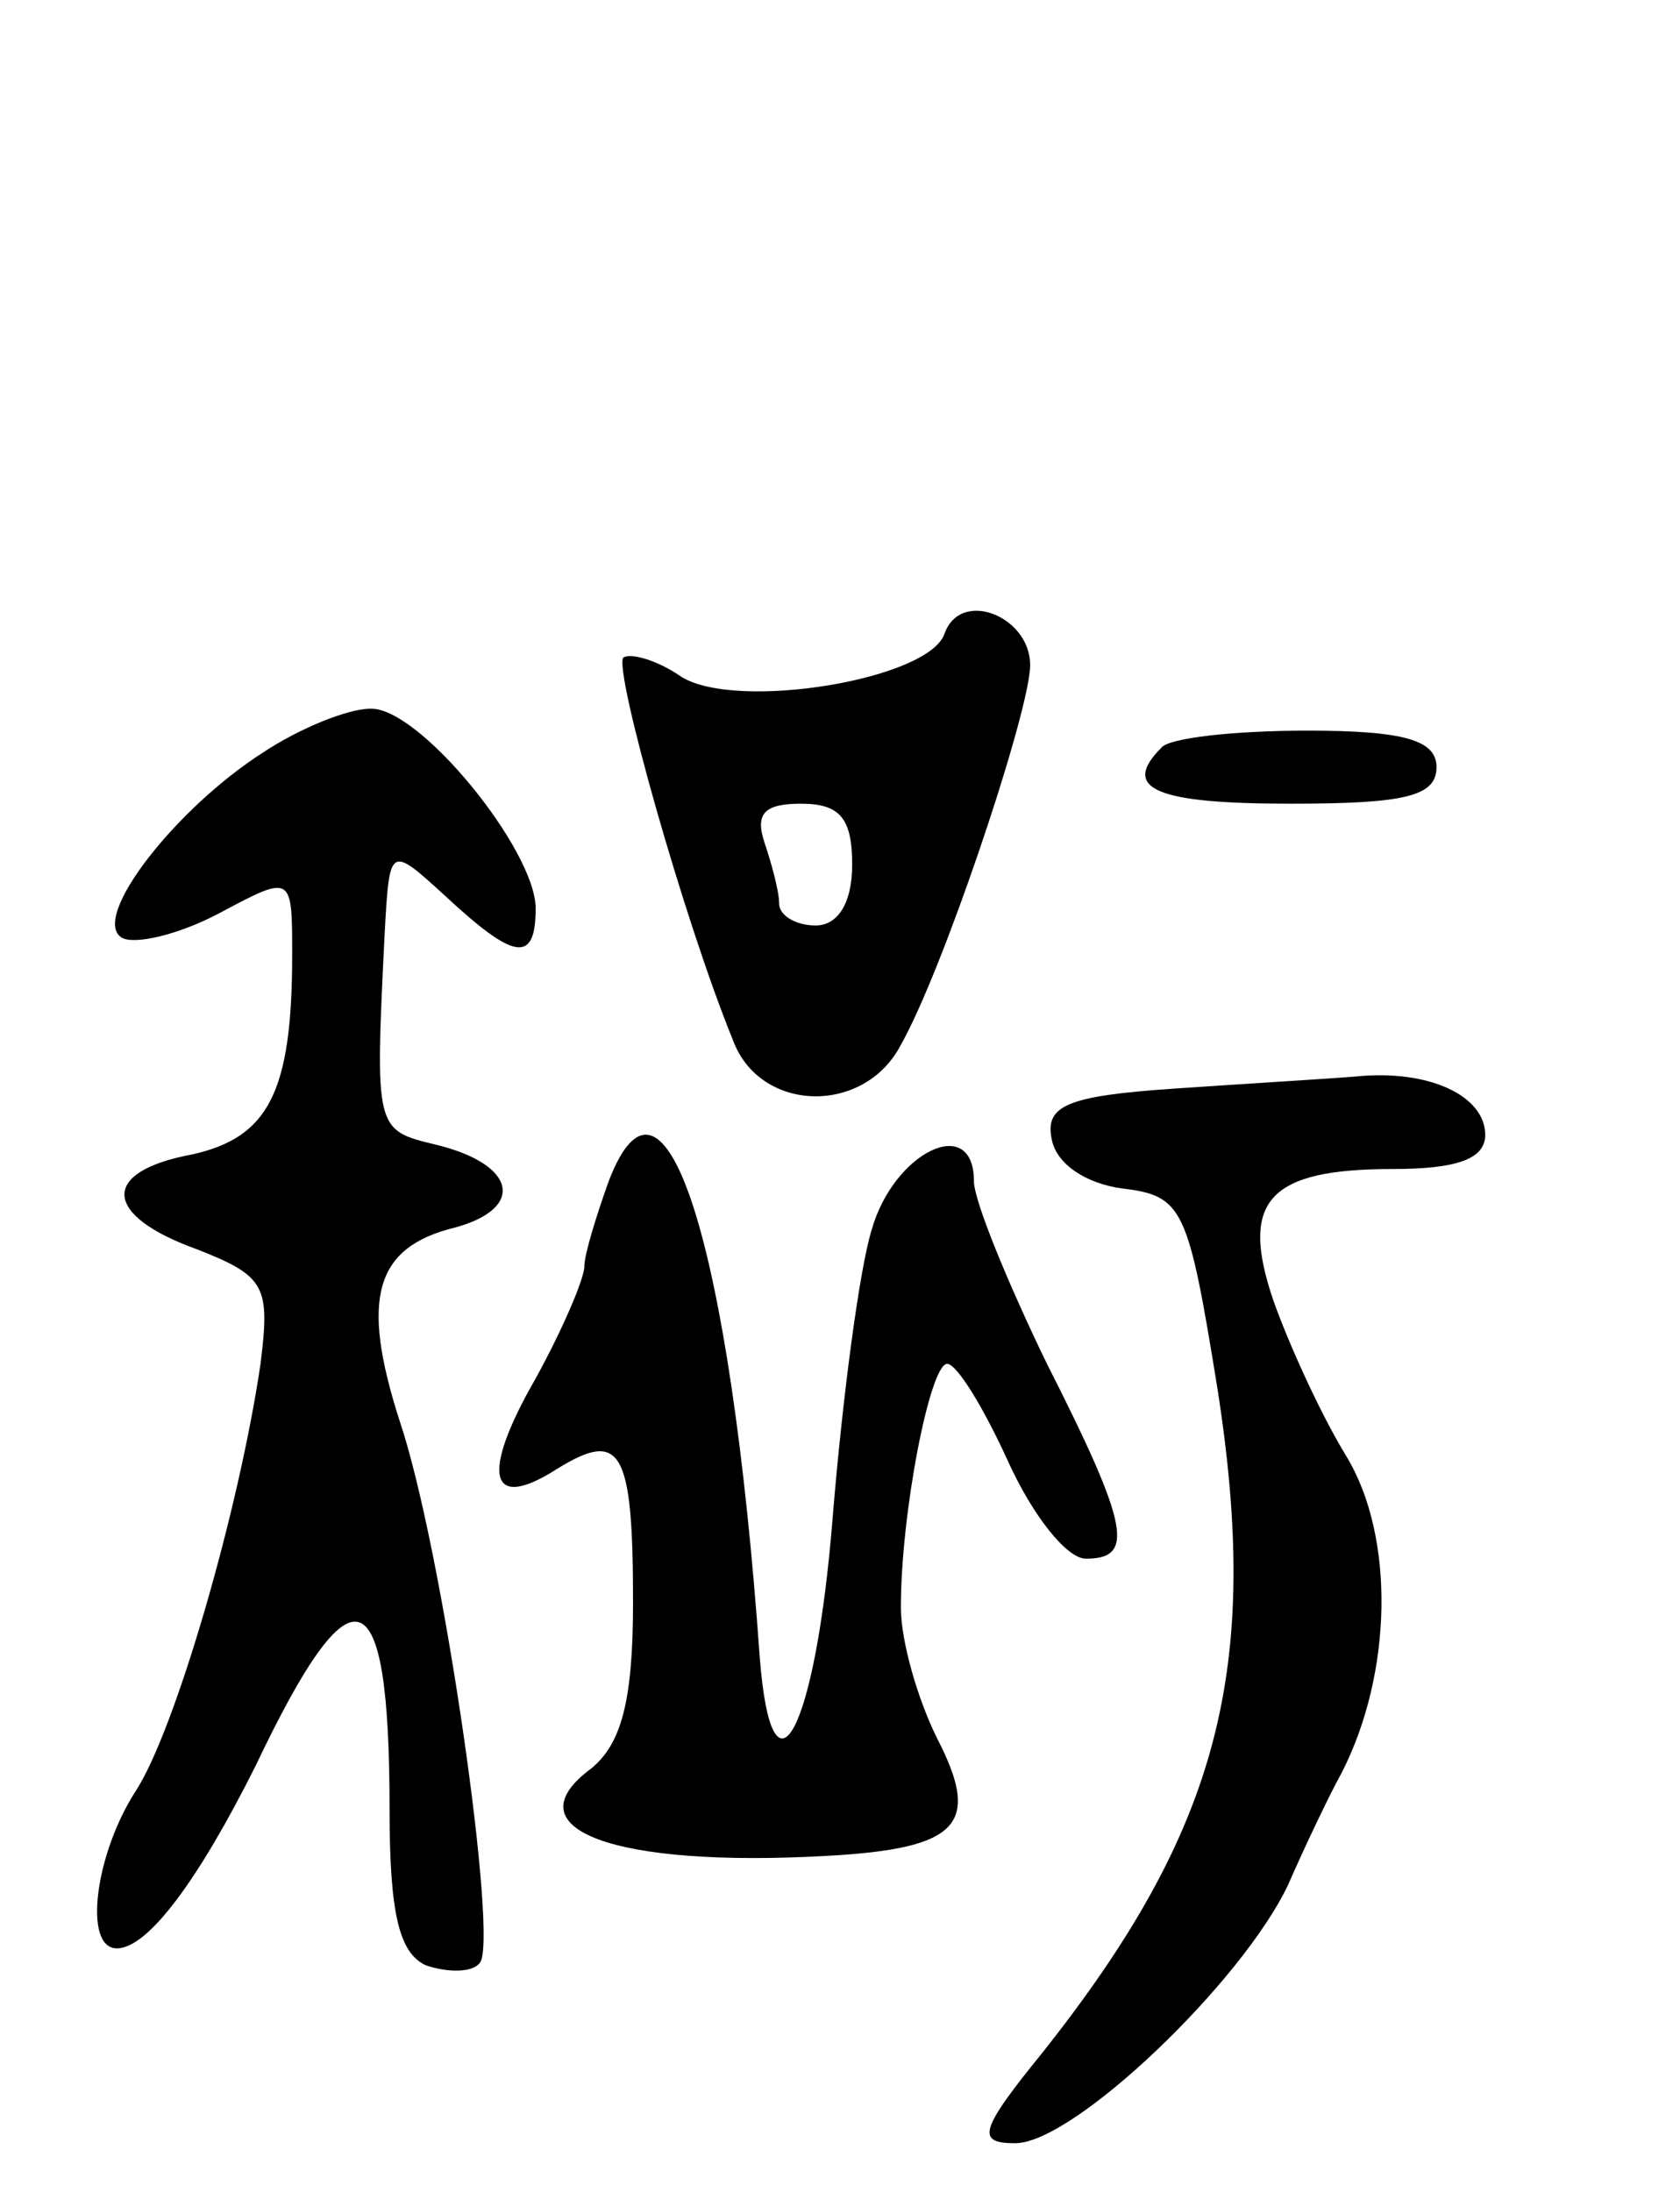 <svg version="1.0" xmlns="http://www.w3.org/2000/svg"
 width="69pt" height="90pt" viewBox="0 0 69 90"
 preserveAspectRatio="xMidYMid meet">
<g transform="translate(0,90) scale(0.1,-0.1)"
fill="#000000" stroke="none">
<path d="M388 640 c-6 -19 -85 -32 -108 -18 -10 7 -21 10 -24 8 -4 -5 25 -108
45 -157 11 -30 54 -31 69 -2 17 30 51 131 53 154 2 21 -28 34 -35 15z m-38
-95 c0 -16 -6 -25 -15 -25 -8 0 -15 4 -15 9 0 5 -3 16 -6 25 -4 12 0 16 15 16
16 0 21 -6 21 -25z"/>
<path d="M108 591 c-36 -23 -71 -68 -58 -76 5 -3 23 1 40 10 30 16 30 16 30
-17 0 -57 -10 -75 -41 -82 -38 -7 -37 -25 2 -39 28 -11 30 -15 26 -47 -9 -61
-35 -150 -51 -175 -17 -26 -22 -65 -8 -65 13 0 34 29 57 75 40 84 55 79 55
-18 0 -43 4 -59 15 -64 9 -3 19 -3 22 1 8 8 -15 170 -33 223 -16 50 -10 71 23
79 29 8 25 26 -8 34 -25 6 -25 6 -21 87 2 36 2 36 25 15 28 -26 37 -28 37 -5
0 24 -48 83 -68 82 -9 0 -29 -8 -44 -18z"/>
<path d="M477 593 c-17 -17 -2 -23 53 -23 47 0 60 3 60 15 0 11 -13 15 -53 15
-30 0 -57 -3 -60 -7z"/>
<path d="M482 453 c-44 -3 -53 -7 -50 -21 2 -10 14 -18 29 -20 25 -3 27 -8 39
-82 18 -115 1 -181 -72 -273 -26 -32 -27 -37 -11 -37 24 0 93 66 112 106 7 16
17 37 22 46 21 41 22 97 2 130 -11 18 -24 47 -30 64 -14 41 -2 54 49 54 26 0
38 4 38 14 0 16 -23 27 -53 24 -12 -1 -46 -3 -75 -5z"/>
<path d="M250 415 c-5 -14 -10 -30 -10 -35 0 -5 -9 -26 -20 -46 -23 -40 -19
-55 9 -37 26 16 31 8 31 -55 0 -41 -5 -58 -17 -68 -34 -25 9 -41 97 -36 54 3
63 13 45 48 -8 16 -15 40 -15 54 0 39 12 100 19 100 4 0 15 -18 25 -40 10 -22
24 -40 32 -40 20 0 18 13 -16 80 -16 33 -30 67 -30 75 0 28 -33 12 -42 -20 -5
-16 -12 -69 -16 -118 -7 -88 -25 -122 -30 -57 -12 169 -39 255 -62 195z"/>
</g>
</svg>
